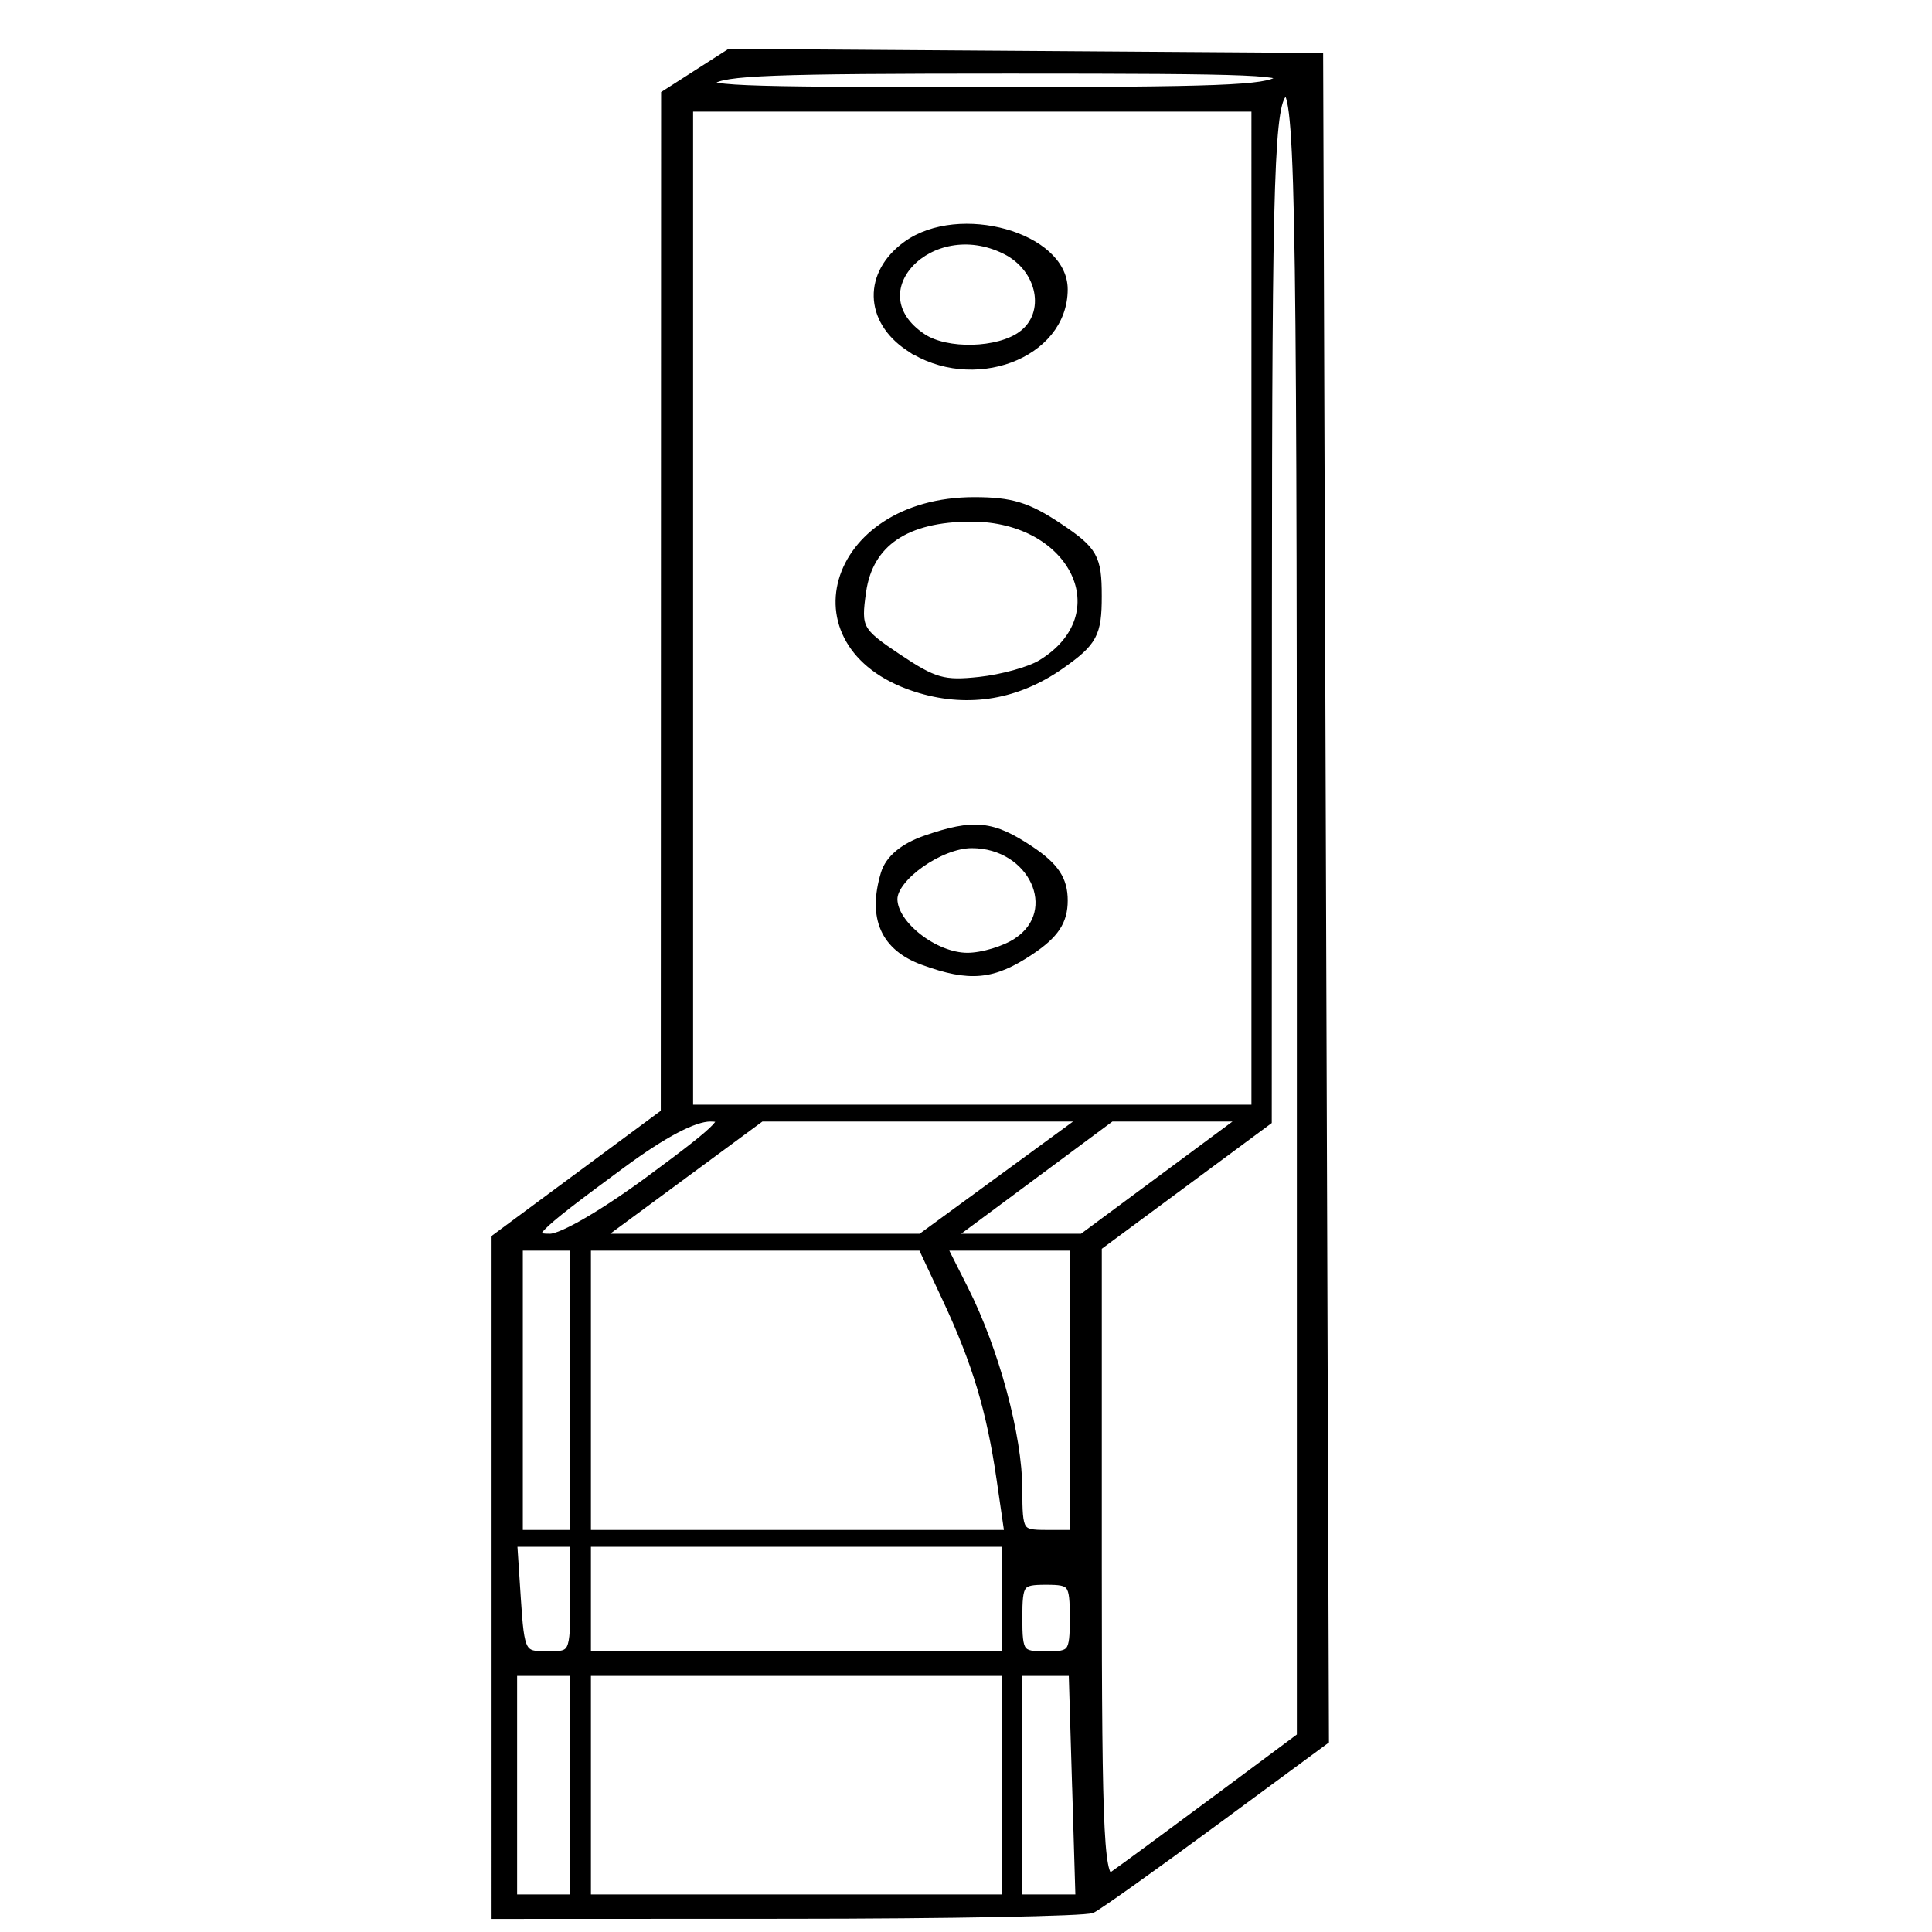 <?xml version="1.0" encoding="UTF-8" standalone="no"?>
<!-- Created with Inkscape (http://www.inkscape.org/) -->

<svg
   xmlns:dc="http://purl.org/dc/elements/1.1/"
   xmlns:cc="http://creativecommons.org/ns#"
   xmlns:rdf="http://www.w3.org/1999/02/22-rdf-syntax-ns#"
   xmlns:svg="http://www.w3.org/2000/svg"
   xmlns="http://www.w3.org/2000/svg"
   xmlns:sodipodi="http://sodipodi.sourceforge.net/DTD/sodipodi-0.dtd"
   xmlns:inkscape="http://www.inkscape.org/namespaces/inkscape"
   width="500"
   height="500"
   viewBox="0 0 132.292 132.292"
   version="1.1"
   id="svg8"
   inkscape:version="0.92.4 5da689c313, 2019-01-14"
   sodipodi:docname="icon.svg">
  <defs
     id="defs2" />
  <sodipodi:namedview
     id="base"
     pagecolor="#ffffff"
     bordercolor="#666666"
     borderopacity="1.0"
     inkscape:pageopacity="0.0"
     inkscape:pageshadow="2"
     inkscape:zoom="0.42657054"
     inkscape:cx="322.0882"
     inkscape:cy="275.94377"
     inkscape:document-units="mm"
     inkscape:current-layer="layer1"
     showgrid="false"
     units="px"
     inkscape:window-width="1920"
     inkscape:window-height="1003"
     inkscape:window-x="0"
     inkscape:window-y="0"
     inkscape:window-maximized="1" />
  <g
     inkscape:label="Layer 1"
     inkscape:groupmode="layer"
     id="layer1"
     transform="translate(0,-164.708)">
    <path
       style="fill:#000000;stroke:#000000;stroke-width:0.636"
       d="m 33.926,272.662 v -23.123 l 5.819,-4.306 5.819,-4.306 0.011,-34.871 0.011,-34.871 2.194,-1.406 2.194,-1.406 20.155,0.139 20.155,0.139 0.198,57.605 0.198,57.605 -7.562,5.572 c -4.159,3.065 -7.921,5.744 -8.36,5.954 -0.439,0.21 -9.806,0.386 -20.815,0.39 l -20.017,0.008 z m 5.441,14.283 v -7.8 h -2.138 -2.138 v 7.8 7.8 h 2.138 2.138 z m 29.54,0 v -7.8 H 54.526 40.145 v 7.8 7.8 H 54.526 68.907 Z m 4.82,5.2e-4 -0.233,-7.8 h -1.904 -1.904 v 7.8 7.8 l 2.138,5.3e-4 2.138,5.2e-4 -0.233,-7.8 z m 9.499,1.075 5.893,-4.384 v -56.647 c 0,-50.294 -0.131,-56.574 -1.166,-56 -1.015,0.564 -1.167,5.166 -1.177,35.552 l -0.011,34.905 -5.819,4.306 -5.819,4.306 v 21.934 c 0,18.953 0.15,21.831 1.103,21.173 0.607,-0.419 3.755,-2.734 6.996,-5.145 z M 39.368,274.205 v -3.9 l -2.138,-10e-4 -2.138,-0.001 0.256,3.901 c 0.245,3.733 0.337,3.901 2.138,3.901 1.824,0 1.882,-0.121 1.882,-3.9 z m 29.54,0 v -3.9 H 54.526 40.145 v 3.9 3.9 H 54.526 68.907 Z m 4.664,1.3 c 0,-2.427 -0.13,-2.6 -1.943,-2.6 -1.814,0 -1.943,0.173 -1.943,2.6 0,2.427 0.13,2.6 1.943,2.6 1.814,0 1.943,-0.173 1.943,-2.6 z M 39.368,259.906 v -9.88 h -1.943 -1.943 v 9.88 9.88 h 1.943 1.943 z m 29.193,6.11 c -0.692,-4.768 -1.679,-8.046 -3.756,-12.479 l -1.645,-3.51 H 51.652 40.145 v 9.88 9.88 h 14.482 14.482 z m 5.011,-6.11 v -9.88 h -4.543 -4.543 l 1.508,2.989 c 2.104,4.169 3.692,10.059 3.692,13.697 0,2.932 0.09,3.074 1.943,3.074 h 1.943 z M 44.761,245.346 c 4.768,-3.532 5.353,-4.16 3.878,-4.16 -1.14,0 -3.234,1.102 -6.088,3.205 -6.236,4.594 -6.735,5.115 -4.893,5.115 0.874,0 3.806,-1.717 7.103,-4.16 z m 24.003,-2.7e-4 5.687,-4.16 H 63.277 52.102 l -5.643,4.16 -5.643,4.16 11.13,-2.8e-4 11.13,-2.7e-4 z m 10.978,2.7e-4 5.615,-4.16 h -4.645 -4.645 l -5.606,4.16 -5.606,4.16 h 4.636 4.636 z m 6.267,-38.998 V 172.03 H 66.575 47.141 v 34.319 34.319 h 19.434 19.434 z m -22.765,24.132 c -2.635,-0.956 -3.511,-2.937 -2.619,-5.923 0.296,-0.991 1.269,-1.806 2.776,-2.327 3.286,-1.137 4.537,-1.01 7.121,0.718 1.682,1.125 2.272,2.013 2.272,3.42 0,1.407 -0.59,2.295 -2.272,3.42 -2.537,1.697 -4.099,1.846 -7.278,0.693 z m 6.44,-1.253 c 3.204,-2.143 1.056,-6.76 -3.145,-6.76 -2.174,0 -5.406,2.276 -5.406,3.806 0,1.776 2.837,3.994 5.109,3.994 1.038,0 2.587,-0.468 3.442,-1.04 z m -6.645,-17.364 c -9.124,-2.682 -6.222,-12.795 3.672,-12.795 2.52,0 3.641,0.343 5.771,1.768 2.378,1.591 2.643,2.061 2.643,4.687 0,2.583 -0.291,3.124 -2.526,4.695 -2.937,2.064 -6.215,2.628 -9.56,1.645 z m 8.266,-1.656 c 5.523,-3.343 2.316,-10.099 -4.794,-10.099 -4.488,0 -7.036,1.724 -7.519,5.087 -0.366,2.545 -0.236,2.786 2.453,4.585 2.506,1.676 3.166,1.863 5.635,1.595 1.538,-0.167 3.44,-0.693 4.226,-1.169 z m -9.042,-21.775 c -2.765,-1.849 -2.832,-4.976 -0.148,-6.913 3.576,-2.582 10.678,-0.586 10.678,3 0,4.471 -6.232,6.787 -10.53,3.913 z m 7.74,-0.753 c 1.99,-1.471 1.378,-4.623 -1.14,-5.875 -5.198,-2.584 -10.411,2.917 -5.731,6.047 1.669,1.117 5.248,1.027 6.871,-0.173 z m 17.56,-17.47 c 0.856,-0.69 -1.28,-0.78 -18.466,-0.78 -16.326,0 -19.589,0.125 -20.402,0.78 -0.856,0.69 1.28,0.78 18.466,0.78 16.326,0 19.589,-0.125 20.402,-0.78 z"
       id="path4414"
       inkscape:connector-curvature="0" />
  </g>
</svg>
